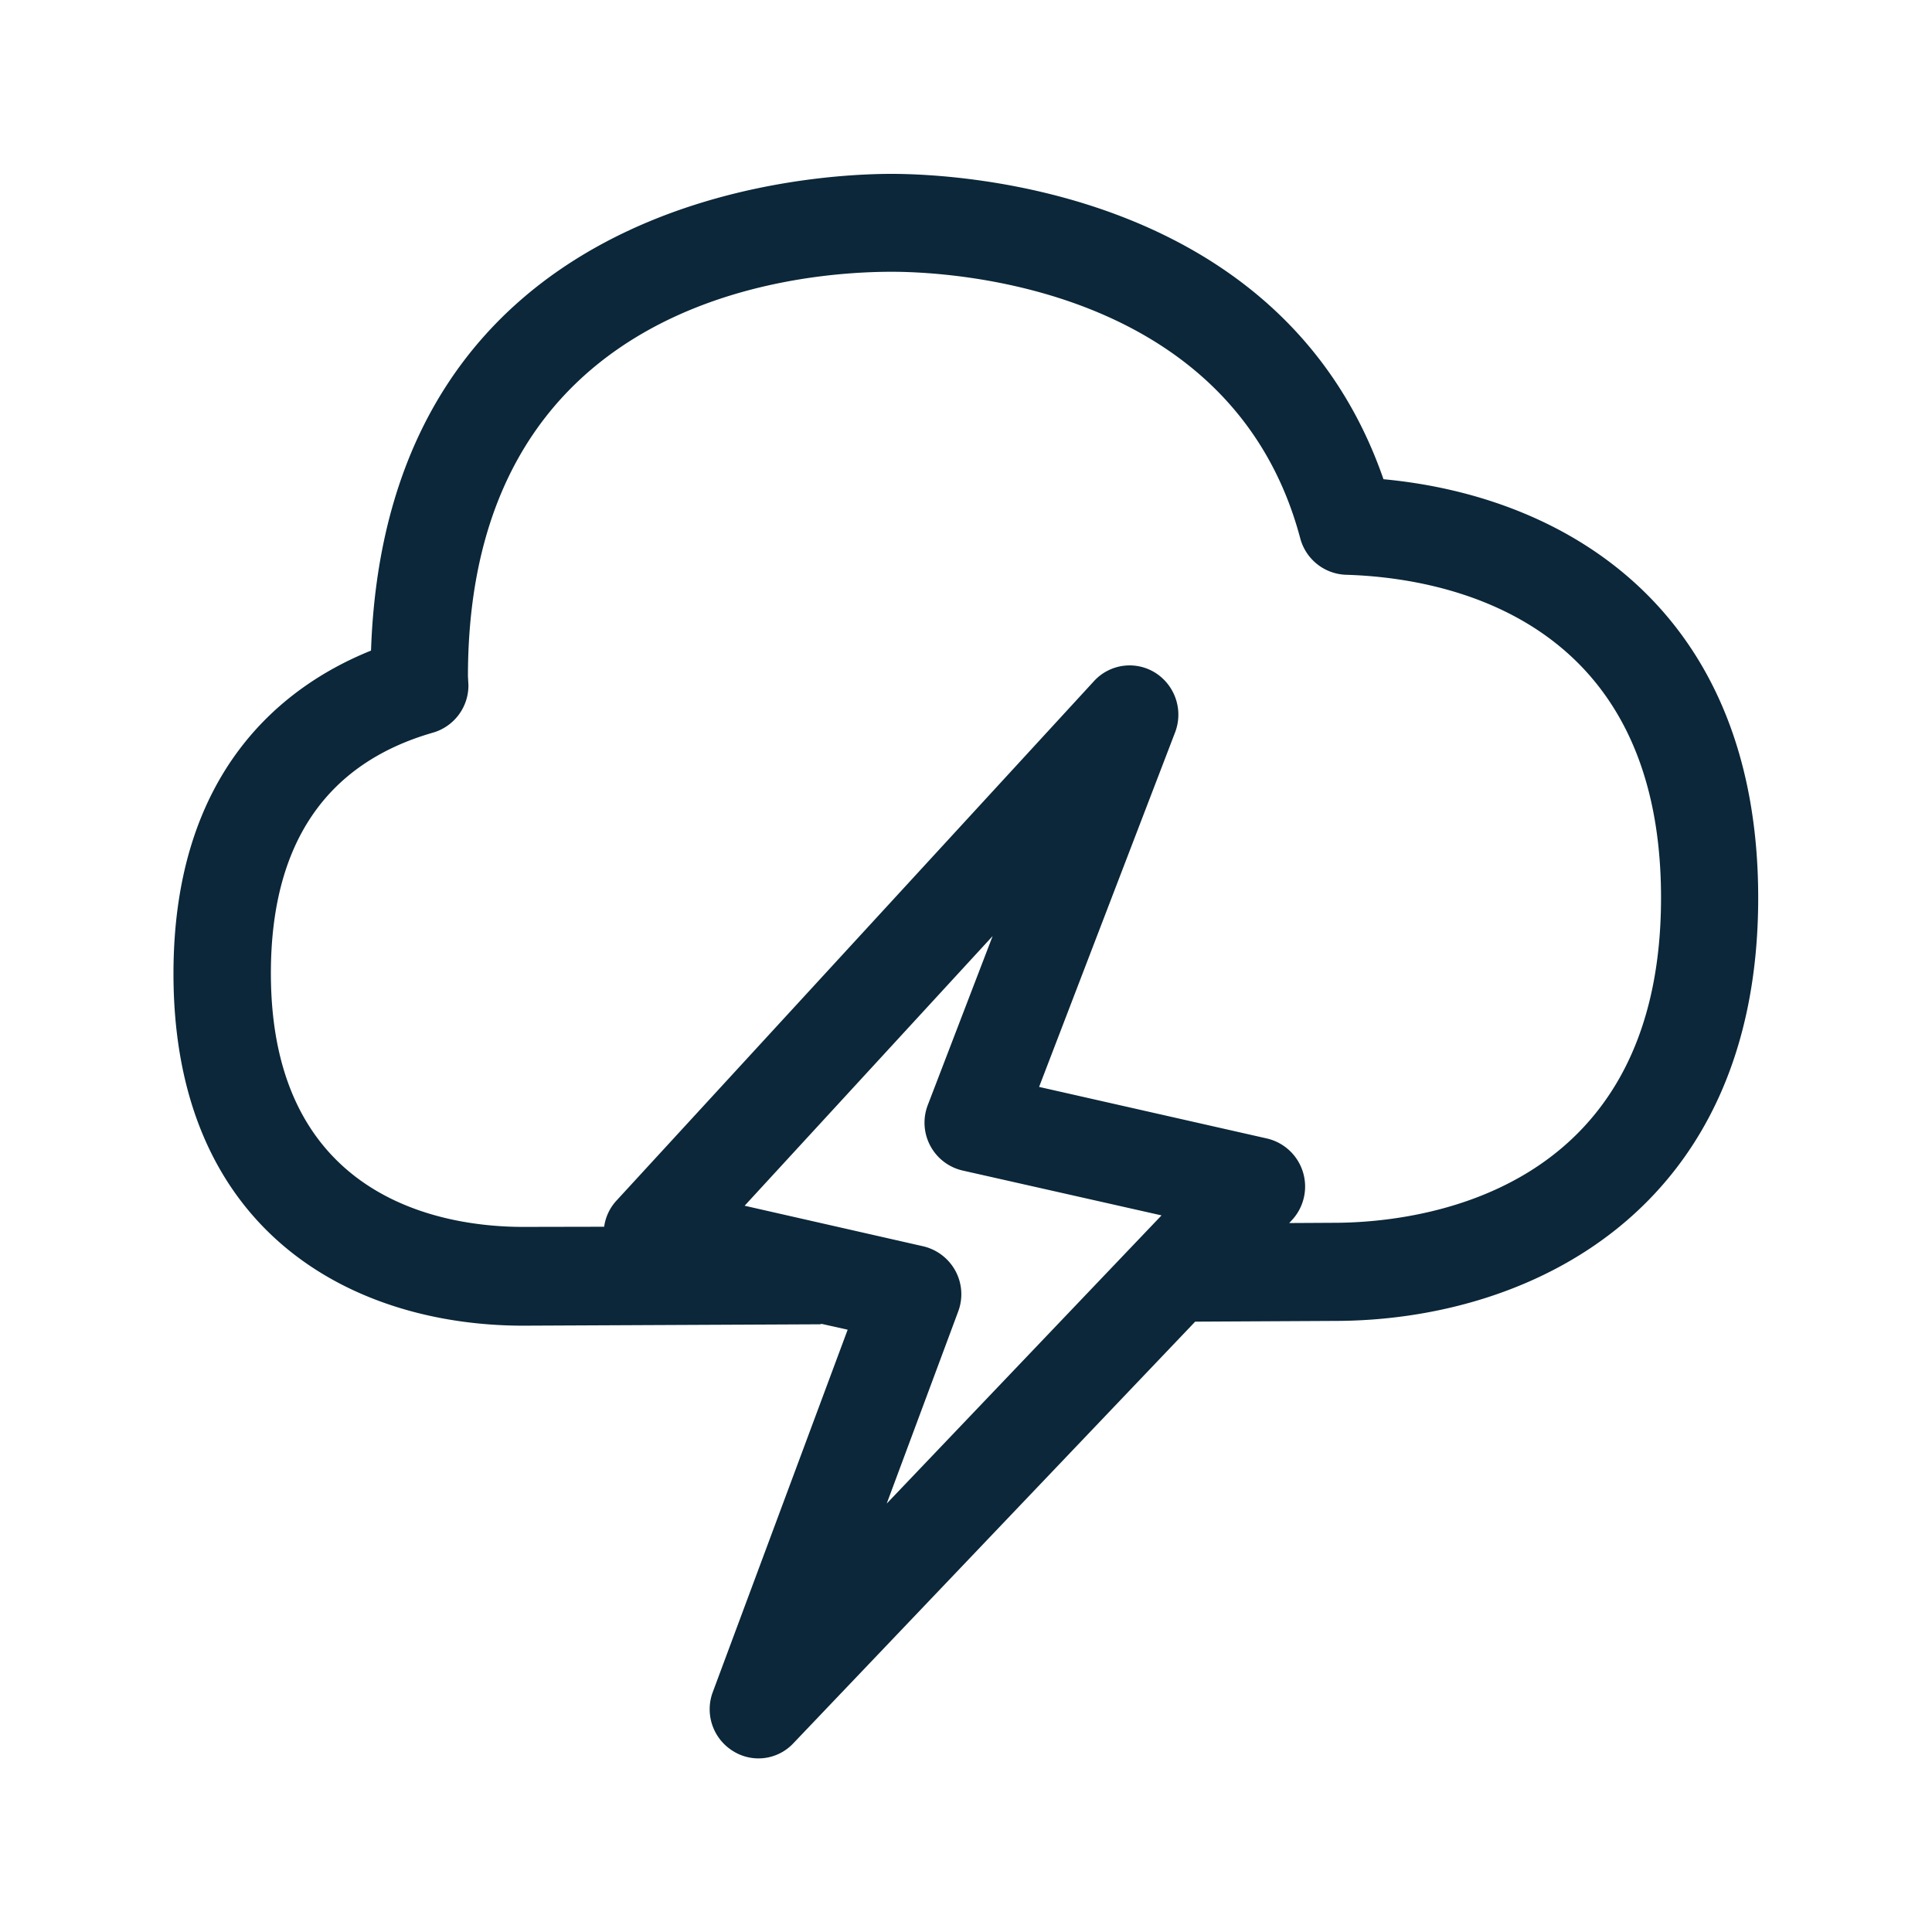 <svg xmlns="http://www.w3.org/2000/svg" width="24" height="24" fill="none"><path fill="#0B2739" d="M11.076 2.16c.824 0 4.863.19 6.11 3.793 2.327.218 4.655 1.675 4.655 5.201 0 3.88-2.835 5.255-5.266 5.255l-1.728.009-4.992 5.238a.594.594 0 0 1-.756.092.61.61 0 0 1-.244-.73l1.675-4.5-.322-.072-.01.002-.015.003-3.684.017c-2.1 0-4.344-1.148-4.344-4.372 0-2.535 1.384-3.583 2.454-4.014.193-5.63 5.406-5.922 6.467-5.922m5.493 13.03c.958 0 4.065-.29 4.065-4.038 0-3.521-2.737-3.978-3.916-4.012a.61.61 0 0 1-.566-.453c-.838-3.152-4.373-3.311-5.073-3.311-1.235 0-5.266.364-5.266 5.025l.006.112a.61.61 0 0 1-.44.588c-1.336.384-2.014 1.39-2.014 2.989 0 2.843 2.19 3.151 3.132 3.151l1.008-.002a.6.6 0 0 1 .146-.317l5.94-6.462a.6.6 0 0 1 .763-.101.616.616 0 0 1 .243.74l-1.689 4.403 2.832.641a.613.613 0 0 1 .303 1.02l-.028.03zm-4.7.598a.61.61 0 0 1 .034.504l-.888 2.386 3.414-3.58-2.47-.557a.61.61 0 0 1-.432-.818l.804-2.095-3.081 3.35 2.219.504c.17.04.316.151.4.306"/></svg>